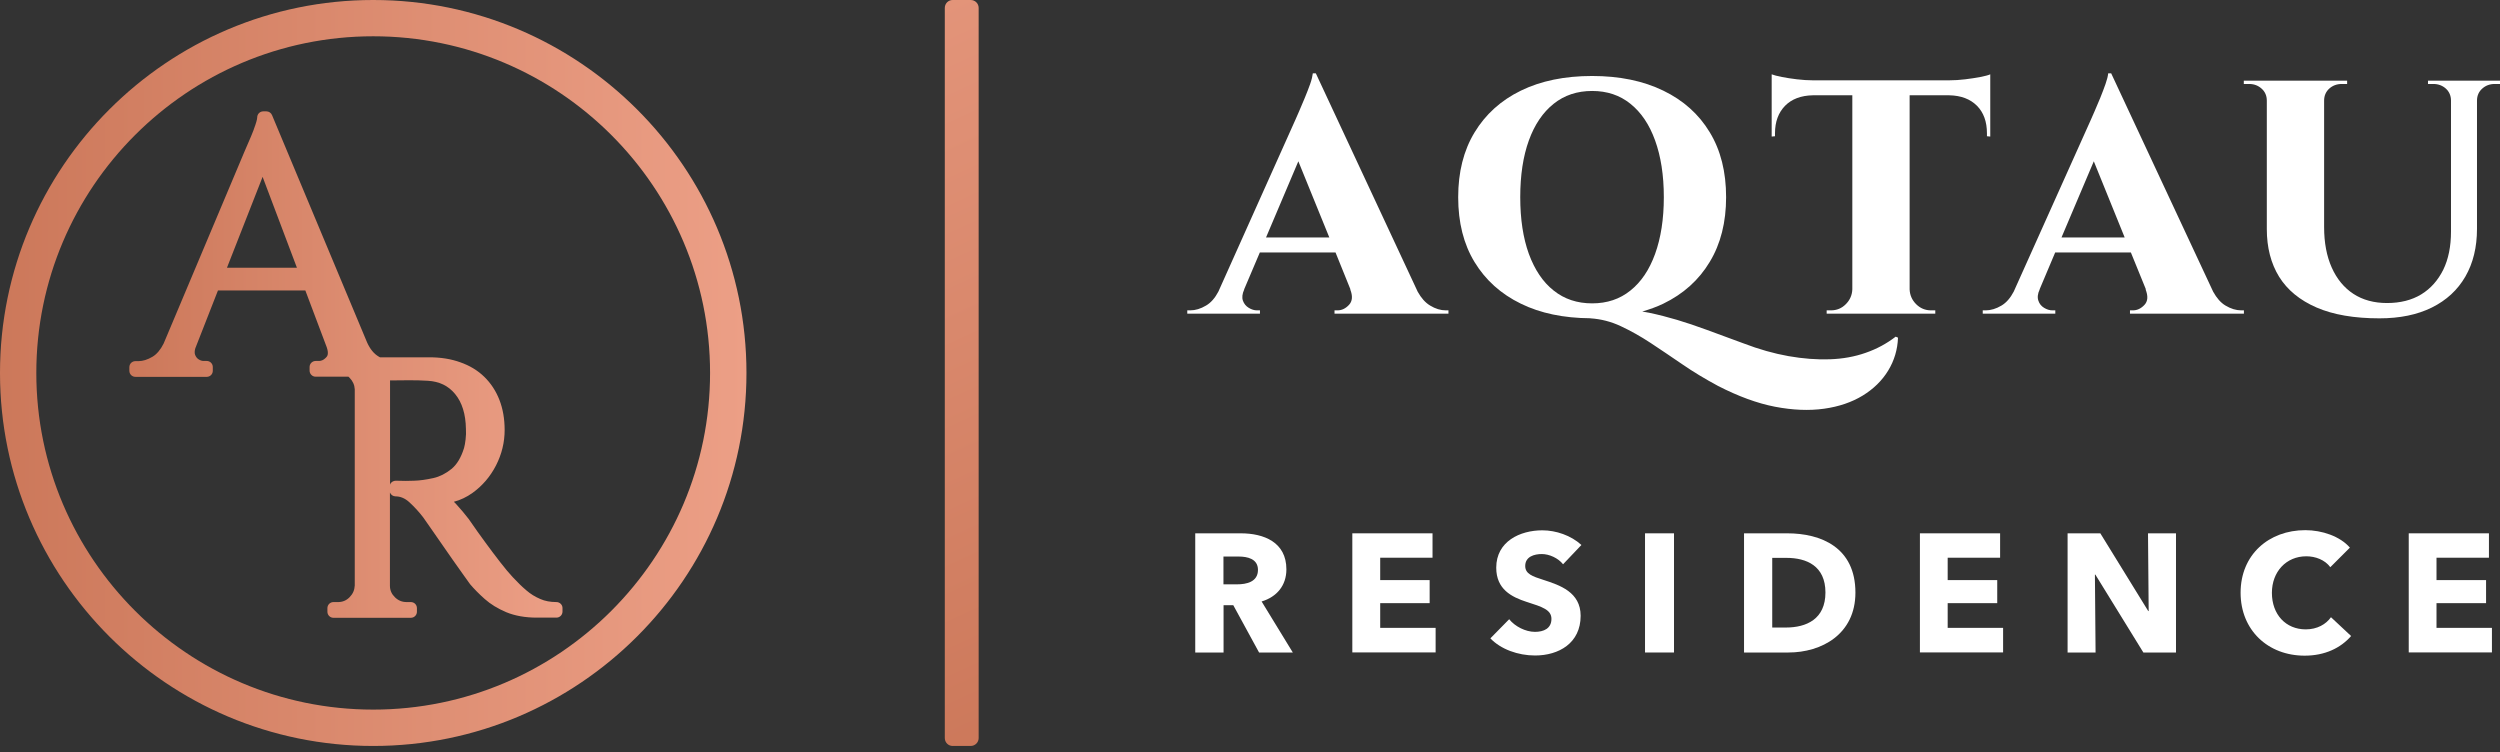 <svg width="226" height="68" viewBox="0 0 226 68" fill="none" xmlns="http://www.w3.org/2000/svg">
<rect x="0" y="0" width="226" height="68" fill="#333333" stroke="none"/>
<path d="M113.82 58.986L111.49 54.713H110.61V58.986H108.05V48.212H112.16C114.24 48.212 116.29 49.002 116.29 51.47C116.29 52.915 115.44 53.953 114.05 54.374L116.87 58.986H113.82ZM111.98 50.311H110.6V52.824H111.83C112.67 52.824 113.72 52.614 113.72 51.515C113.72 50.515 112.76 50.311 111.98 50.311Z" fill="white"/>
<path d="M122.25 58.986V48.212H129.5V50.417H124.77V52.441H129.24V54.525H124.77V56.759H129.78V58.979H122.25V58.986Z" fill="white"/>
<path d="M141.3 51.011C140.86 50.447 140.05 50.086 139.38 50.086C138.71 50.086 137.88 50.311 137.88 51.162C137.88 51.876 138.52 52.102 139.54 52.426C141 52.9 142.89 53.524 142.89 55.668C142.89 58.151 140.9 59.257 138.77 59.257C137.23 59.257 135.67 58.693 134.73 57.707L136.43 55.977C136.95 56.631 137.91 57.12 138.76 57.12C139.55 57.12 140.25 56.819 140.25 55.947C140.25 55.127 139.43 54.863 138.01 54.412C136.64 53.968 135.26 53.268 135.26 51.32C135.26 48.935 137.42 47.941 139.43 47.941C140.65 47.941 142.02 48.4 142.96 49.266L141.3 51.011Z" fill="white"/>
<path d="M148.71 58.986V48.212H151.33V58.986H148.71Z" fill="white"/>
<path d="M161.68 58.986H157.66V48.212H161.56C164.63 48.212 167.73 49.491 167.73 53.569C167.73 57.354 164.65 58.986 161.68 58.986ZM161.5 50.432H160.21V56.729H161.44C163.3 56.729 165.02 55.969 165.02 53.562C165.02 51.147 163.3 50.432 161.5 50.432Z" fill="white"/>
<path d="M173.56 58.986V48.212H180.81V50.417H176.07V52.441H180.55V54.525H176.07V56.759H181.08V58.979H173.56V58.986Z" fill="white"/>
<path d="M193.76 58.986L189.42 51.944H189.38L189.44 58.986H186.91V48.212H189.87L194.2 55.239H194.24L194.18 48.212H196.71V58.986H193.76Z" fill="white"/>
<path d="M208.34 59.272C205.02 59.272 202.55 56.962 202.55 53.584C202.55 50.131 205.11 47.926 208.4 47.926C209.9 47.926 211.54 48.476 212.43 49.506L210.66 51.274C210.17 50.605 209.31 50.289 208.49 50.289C206.67 50.289 205.38 51.688 205.38 53.592C205.38 55.555 206.64 56.895 208.44 56.895C209.47 56.895 210.27 56.436 210.72 55.796L212.54 57.497C211.59 58.588 210.16 59.272 208.34 59.272Z" fill="white"/>
<path d="M217.75 58.986V48.212H225V50.417H220.26V52.441H224.74V54.525H220.26V56.759H225.27V58.979H217.75V58.986Z" fill="white"/>
<path d="M129.28 27.62C128.85 27.364 128.48 26.943 128.16 26.371L118.95 6.628H118.68C118.65 6.869 118.58 7.193 118.44 7.591C118.29 7.99 118.14 8.412 117.95 8.855C117.77 9.299 117.6 9.698 117.44 10.059C117.28 10.42 117.17 10.669 117.11 10.812L110.14 26.363C109.84 26.935 109.47 27.364 109.03 27.62C108.54 27.913 108.06 28.056 107.6 28.056H107.33V28.357H113.9V28.056H113.63C113.38 28.056 113.14 27.981 112.89 27.83C112.64 27.68 112.46 27.462 112.36 27.183C112.26 26.905 112.3 26.559 112.48 26.16H112.47L113.89 22.82H120.73L122.08 26.16H122.06C122.3 26.762 122.26 27.228 121.95 27.56C121.64 27.891 121.3 28.056 120.91 28.056H120.64V28.357H130.94V28.056H130.7C130.23 28.056 129.76 27.913 129.28 27.62ZM114.45 21.465L117.37 14.581L120.17 21.465H114.45Z" fill="white"/>
<path d="M168.66 31.893C167.66 32.247 166.57 32.442 165.4 32.48C164.24 32.518 163 32.427 161.68 32.194C160.37 31.961 159.01 31.577 157.6 31.036C156.36 30.577 155.25 30.17 154.29 29.817C153.33 29.463 152.43 29.162 151.6 28.914C150.76 28.666 149.92 28.447 149.05 28.267C148.86 28.229 148.66 28.199 148.46 28.161C149.13 27.966 149.77 27.74 150.36 27.454C152.18 26.574 153.58 25.31 154.56 23.677C155.55 22.045 156.04 20.088 156.04 17.824C156.04 15.537 155.55 13.58 154.56 11.955C153.58 10.33 152.18 9.074 150.36 8.193C148.55 7.313 146.4 6.869 143.93 6.869C141.44 6.869 139.29 7.313 137.49 8.193C135.68 9.074 134.29 10.338 133.3 11.97C132.31 13.603 131.82 15.559 131.82 17.824C131.82 20.111 132.31 22.067 133.3 23.692C134.29 25.317 135.68 26.574 137.49 27.454C139.25 28.319 141.36 28.756 143.77 28.771L143.78 28.778C144.72 28.839 145.64 29.072 146.52 29.486C147.4 29.899 148.31 30.404 149.22 31.005C150.13 31.607 151.08 32.247 152.08 32.932C153.07 33.616 154.15 34.263 155.31 34.888C157.14 35.828 158.86 36.46 160.46 36.769C162.07 37.077 163.54 37.137 164.89 36.949C166.24 36.761 167.4 36.362 168.39 35.76C169.37 35.159 170.14 34.406 170.69 33.503C171.24 32.6 171.54 31.607 171.58 30.524L171.37 30.434C170.56 31.058 169.66 31.547 168.66 31.893ZM138.21 22.955C137.69 21.518 137.43 19.81 137.43 17.824C137.43 15.838 137.69 14.13 138.21 12.693C138.73 11.256 139.48 10.157 140.45 9.382C141.42 8.607 142.58 8.223 143.93 8.223C145.28 8.223 146.43 8.607 147.39 9.382C148.36 10.157 149.1 11.256 149.62 12.693C150.14 14.13 150.41 15.838 150.41 17.824C150.41 19.81 150.14 21.518 149.62 22.955C149.1 24.392 148.36 25.491 147.39 26.265C146.43 27.04 145.28 27.424 143.93 27.424C142.58 27.424 141.42 27.04 140.45 26.265C139.48 25.498 138.74 24.392 138.21 22.955Z" fill="white"/>
<path d="M176.22 8.615C177.28 8.637 178.11 8.953 178.72 9.563C179.32 10.172 179.62 11 179.62 12.046V12.316L179.92 12.346V8.615V8.524V7.591V7.26V6.719C179.74 6.801 179.44 6.877 179.02 6.959C178.6 7.042 178.14 7.11 177.65 7.17C177.16 7.23 176.69 7.26 176.25 7.26H163.84C163.42 7.26 162.96 7.23 162.45 7.17C161.95 7.11 161.5 7.042 161.08 6.959C160.67 6.877 160.37 6.801 160.16 6.719V7.26V7.591V8.524V8.615V12.346L160.46 12.316V12.046C160.46 11 160.77 10.18 161.37 9.563C161.97 8.953 162.81 8.637 163.87 8.615H167.45V26.16C167.43 26.679 167.23 27.131 166.86 27.499C166.5 27.868 166.04 28.056 165.52 28.056H165.13V28.357H167.45H167.54H172.54H172.63H174.95V28.056H174.56C174.04 28.056 173.59 27.868 173.22 27.499C172.85 27.131 172.65 26.679 172.63 26.16V8.615H176.22Z" fill="white"/>
<path d="M201.18 27.62C200.75 27.364 200.39 26.943 200.07 26.371L190.85 6.628H190.58C190.56 6.869 190.48 7.193 190.34 7.591C190.2 7.99 190.04 8.412 189.86 8.855C189.68 9.299 189.51 9.698 189.35 10.059C189.19 10.42 189.08 10.669 189.02 10.812L182.04 26.363C181.74 26.935 181.37 27.364 180.94 27.62C180.45 27.913 179.97 28.056 179.51 28.056H179.24V28.357H185.8V28.056H185.53C185.29 28.056 185.04 27.981 184.79 27.83C184.54 27.68 184.36 27.462 184.27 27.183C184.17 26.905 184.2 26.559 184.39 26.16H184.38L185.79 22.82H192.63L193.99 26.16H193.96C194.2 26.762 194.17 27.228 193.86 27.56C193.55 27.891 193.2 28.056 192.82 28.056H192.55V28.357H202.85V28.056H202.61C202.14 28.056 201.67 27.913 201.18 27.62ZM186.36 21.465L189.28 14.581L192.07 21.465H186.36Z" fill="white"/>
<path d="M223.92 7.291H223.86H221.66H221.57H219.49V7.591H219.98C220.42 7.591 220.8 7.734 221.11 8.013C221.41 8.291 221.57 8.652 221.57 9.096V20.924C221.57 22.27 221.34 23.421 220.87 24.385C220.39 25.348 219.73 26.092 218.88 26.612C218.03 27.131 216.99 27.394 215.79 27.394C214.61 27.394 213.59 27.116 212.75 26.566C211.91 26.017 211.25 25.22 210.79 24.189C210.33 23.158 210.1 21.939 210.1 20.532V9.096C210.1 8.652 210.26 8.291 210.56 8.013C210.87 7.734 211.25 7.591 211.69 7.591H212.18V7.291H210.1H210.04H205.01H204.92H202.84V7.591H203.32C203.77 7.591 204.14 7.734 204.45 8.013C204.76 8.291 204.92 8.652 204.92 9.096V20.713C204.92 22.376 205.29 23.813 206.03 25.017C206.78 26.22 207.91 27.146 209.42 27.8C210.93 28.455 212.83 28.778 215.1 28.778C216.94 28.778 218.52 28.455 219.84 27.8C221.16 27.146 222.17 26.213 222.87 25.001C223.57 23.79 223.92 22.346 223.92 20.683V9.096C223.92 8.652 224.08 8.291 224.39 8.013C224.7 7.734 225.07 7.591 225.52 7.591H226V7.291H223.92Z" fill="white"/>
<path d="M50.3 54.427C49.76 54.427 49.26 54.337 48.84 54.149C48.38 53.953 47.96 53.697 47.58 53.366C47.17 53.02 46.76 52.614 46.34 52.162C46.03 51.831 45.65 51.38 45.22 50.823C44.78 50.251 44.33 49.664 43.9 49.07C43.46 48.476 42.95 47.761 42.37 46.918C42.04 46.482 41.64 46.015 41.21 45.541C41.15 45.481 41.1 45.421 41.03 45.361C41.63 45.203 42.19 44.932 42.71 44.563C43.6 43.924 44.32 43.089 44.84 42.073C45.36 41.057 45.62 39.981 45.62 38.875C45.62 37.867 45.46 36.957 45.15 36.159C44.84 35.354 44.38 34.654 43.79 34.075C43.2 33.496 42.47 33.052 41.61 32.751C40.78 32.45 39.84 32.3 38.81 32.3H34.35C34.31 32.284 34.27 32.262 34.24 32.239C33.81 31.991 33.45 31.555 33.18 30.945L24.591 10.405C24.508 10.202 24.305 10.067 24.086 10.067H23.8C23.499 10.067 23.251 10.308 23.251 10.616C23.251 10.654 23.243 10.819 23.1 11.248C22.987 11.602 22.852 11.955 22.693 12.331C22.535 12.715 22.34 13.167 22.099 13.708L14.788 31.066C14.502 31.63 14.163 32.029 13.779 32.254C13.342 32.51 12.92 32.646 12.529 32.646H12.243C11.942 32.646 11.693 32.886 11.693 33.195V33.518C11.693 33.819 11.934 34.068 12.243 34.068H18.688C18.989 34.068 19.237 33.827 19.237 33.518V33.18C19.237 32.879 18.997 32.631 18.688 32.631H18.402C18.251 32.631 18.101 32.578 17.95 32.48C17.807 32.39 17.702 32.247 17.634 32.066C17.581 31.916 17.589 31.705 17.656 31.487L19.704 26.258H27.603L29.545 31.412C29.748 32.021 29.568 32.217 29.507 32.284C29.221 32.6 28.98 32.631 28.822 32.631H28.536C28.235 32.631 27.987 32.871 27.987 33.18V33.503C27.987 33.804 28.228 34.053 28.536 34.053H31.5C31.53 34.083 31.57 34.12 31.6 34.15C31.89 34.444 32.05 34.797 32.07 35.189V52.93C32.05 53.343 31.9 53.69 31.6 53.991C31.31 54.284 30.968 54.427 30.562 54.427H30.147C29.846 54.427 29.598 54.668 29.598 54.976V55.3C29.598 55.601 29.839 55.849 30.147 55.849H37.14C37.44 55.849 37.69 55.608 37.69 55.3V54.976C37.69 54.675 37.45 54.427 37.14 54.427H36.76C36.34 54.427 36 54.284 35.7 53.991C35.4 53.697 35.25 53.359 35.25 52.952V44.518C35.33 44.729 35.53 44.872 35.76 44.872C36.2 44.872 36.61 45.045 37 45.398C37.47 45.827 37.9 46.301 38.26 46.775C38.31 46.843 38.47 47.076 38.75 47.475L40.91 50.582C41.31 51.154 41.65 51.636 41.95 52.049C42.24 52.463 42.42 52.711 42.5 52.817C42.86 53.238 43.3 53.69 43.81 54.141C44.34 54.615 45 55.021 45.77 55.345C46.55 55.668 47.48 55.834 48.53 55.834H50.3C50.6 55.834 50.85 55.593 50.85 55.285V54.961C50.85 54.668 50.6 54.427 50.3 54.427ZM20.517 24.204L23.74 15.988L26.842 24.204H20.517ZM40.81 42.396C40.3 42.81 39.75 43.089 39.18 43.216C38.54 43.359 37.96 43.442 37.44 43.457C36.98 43.48 36.43 43.48 35.79 43.457C35.66 43.457 35.49 43.51 35.39 43.608C35.33 43.668 35.28 43.736 35.26 43.811V34.391C35.85 34.391 36.39 34.384 36.86 34.376C37.47 34.369 38.08 34.384 38.66 34.421C39.71 34.481 40.52 34.865 41.14 35.617C41.77 36.377 42.1 37.438 42.12 38.777C42.14 39.086 42.13 39.402 42.09 39.718C42.05 40.041 42.01 40.305 41.95 40.5C41.68 41.366 41.3 41.998 40.81 42.396Z" fill="url(#paint0_linear)"/>
<path d="M33.74 67.435C15.134 67.435 0 52.305 0 33.714C0 15.123 15.134 0 33.74 0C52.34 0 67.48 15.123 67.48 33.714C67.48 52.305 52.34 67.435 33.74 67.435ZM33.74 3.28C16.941 3.28 3.283 16.936 3.283 33.714C3.283 50.492 16.948 64.148 33.74 64.148C50.53 64.148 64.19 50.492 64.19 33.714C64.19 16.936 50.54 3.28 33.74 3.28Z" fill="url(#paint1_linear)"/>
<path d="M88.47 0.715V66.721C88.47 67.112 88.15 67.435 87.75 67.435H86.12C85.73 67.435 85.41 67.119 85.41 66.721V0.715C85.41 0.324 85.72 0 86.12 0H87.75C88.15 0 88.47 0.316 88.47 0.715Z" fill="url(#paint2_linear)"/>
<defs>
<linearGradient id="paint0_linear" x1="11.701" y1="32.953" x2="50.85" y2="32.953" gradientUnits="userSpaceOnUse">
<stop stop-color="#CC785A"/>
<stop offset="1" stop-color="#EC9F86"/>
</linearGradient>
<linearGradient id="paint1_linear" x1="0" y1="33.717" x2="67.48" y2="33.717" gradientUnits="userSpaceOnUse">
<stop stop-color="#CC785A"/>
<stop offset="1" stop-color="#EC9F86"/>
</linearGradient>
<linearGradient id="paint2_linear" x1="100.51" y1="63.038" x2="63.349" y2="-17.347" gradientUnits="userSpaceOnUse">
<stop stop-color="#CC785A"/>
<stop offset="1" stop-color="#EC9F86"/>
</linearGradient>
</defs>
</svg>
